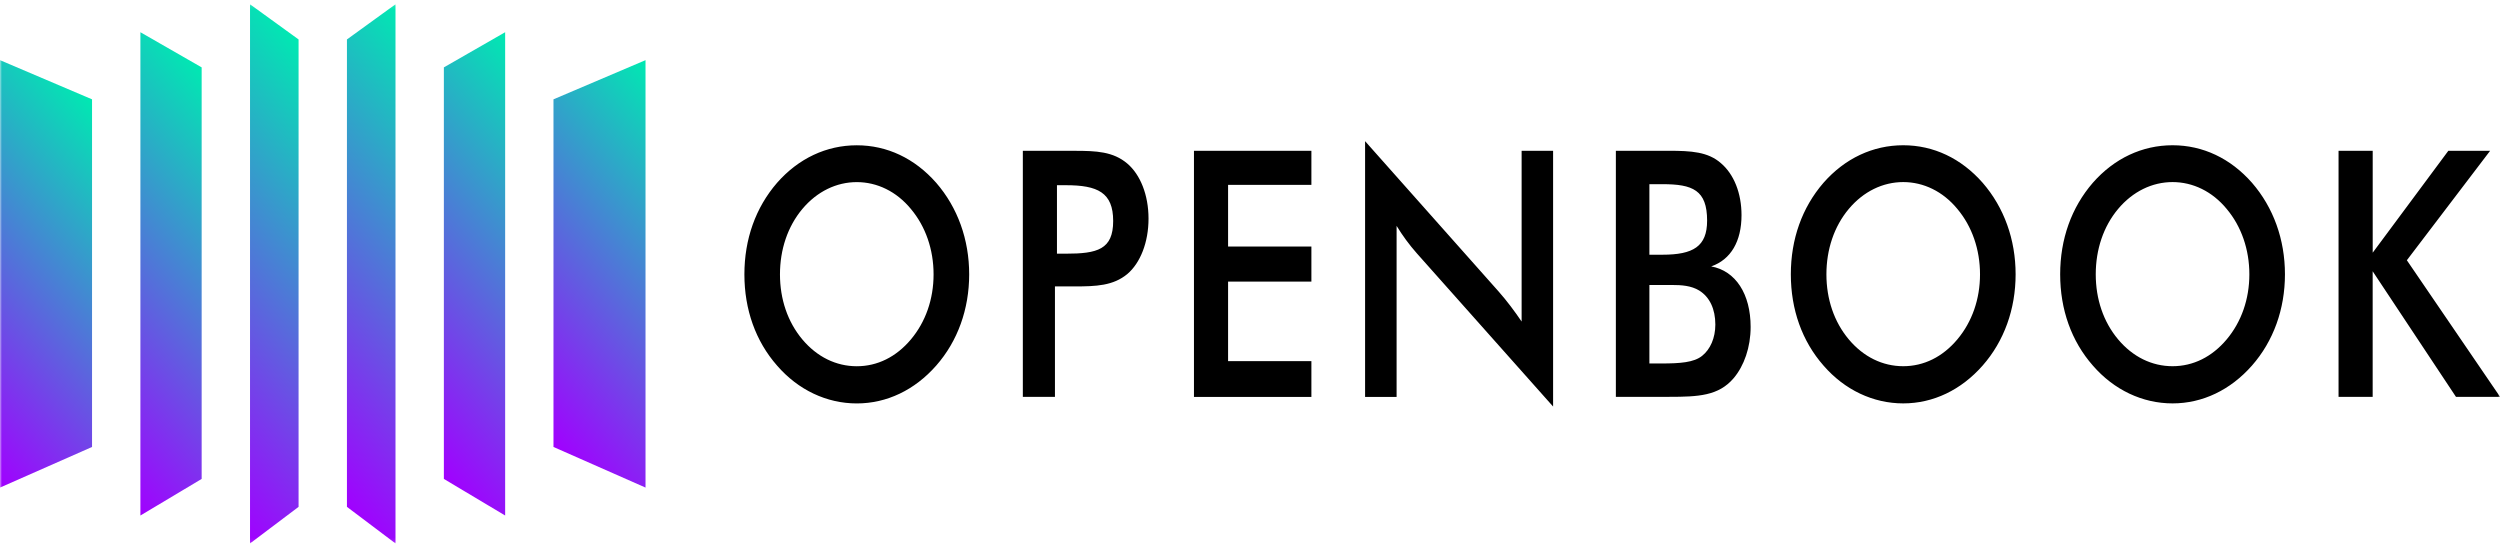 <svg width="639" height="140" viewBox="0 0 639 140" fill="none" xmlns="http://www.w3.org/2000/svg">
<mask id="mask0_99_210" style="mask-type:luminance" maskUnits="userSpaceOnUse" x="0" y="1" width="639" height="138">
<path d="M639 1.094H0V138.906H639V1.094Z" fill="white"/>
</mask>
<g mask="url(#mask0_99_210)">
<path d="M239.298 93.443C233.805 99.689 226.662 103.118 218.994 103.118C211.328 103.118 204.023 99.689 198.619 93.443C193.126 87.197 190.267 79.105 190.267 70.127C190.267 61.149 193.126 53.066 198.619 46.727C204.104 40.481 211.255 37.136 218.994 37.136C226.734 37.136 233.805 40.481 239.298 46.727C244.79 53.057 247.722 61.243 247.722 70.127C247.722 79.011 244.79 87.197 239.298 93.443ZM232.831 53.415C229.142 48.931 224.181 46.548 218.994 46.548C213.808 46.548 208.839 48.931 205.078 53.415C201.317 57.899 199.36 63.797 199.36 70.127C199.36 76.458 201.317 82.27 205.078 86.754C208.839 91.238 213.728 93.612 218.994 93.612C224.262 93.612 229.07 91.238 232.831 86.754C236.592 82.27 238.621 76.467 238.621 70.127C238.621 63.787 236.592 57.899 232.831 53.415ZM269.636 101.441H261.437V38.55H274.677C280.17 38.55 284.527 38.729 288.143 41.809C291.461 44.626 293.563 49.816 293.563 55.883C293.563 61.95 291.461 67.235 288.143 70.042C284.527 73.038 280.17 73.208 274.677 73.208H269.644V101.441H269.636ZM272.423 64.842C280.468 64.842 284.527 63.787 284.527 56.486C284.527 49.185 280.541 47.339 272.423 47.339H270.159V64.842H272.423ZM305.176 38.54H335.192V47.254H313.898V63.005H335.192V71.983H313.898V92.303H335.192V101.45H305.176V38.55V38.54ZM348.916 36.081L383.063 74.526C385.238 76.995 387.122 79.538 388.926 82.185V38.55H396.972V103.909L362.156 64.767C360.199 62.562 358.468 60.189 356.97 57.73V101.45H348.916V36.091V36.081ZM413.015 38.54H426.553C432.271 38.54 436.563 38.804 439.867 41.706C443.183 44.522 445.131 49.364 445.131 54.989C445.131 61.667 442.427 66.34 437.385 68.093C443.627 69.232 447.461 75.129 447.461 83.57C447.461 88.761 445.8 93.509 443.105 96.683C439.271 101.167 434.147 101.431 426.633 101.431H413.015V38.55V38.54ZM424.902 65.106C432.795 65.106 436.337 62.996 436.337 56.402C436.337 48.573 432.649 47.075 424.902 47.075H421.584V65.106H424.902ZM424.596 92.906C429.493 92.906 432.948 92.642 435.05 90.965C437.15 89.298 438.441 86.387 438.441 82.958C438.441 79.001 437.006 75.921 434.309 74.253C432.271 73.019 429.871 72.84 427.229 72.84H421.584V92.897H424.588L424.596 92.906ZM506.766 93.433C501.276 99.679 494.13 103.108 486.466 103.108C478.798 103.108 471.491 99.679 466.087 93.433C460.597 87.188 457.737 79.096 457.737 70.118C457.737 61.14 460.597 53.057 466.087 46.717C471.573 40.471 478.724 37.127 486.466 37.127C494.203 37.127 501.276 40.471 506.766 46.717C512.261 53.048 515.19 61.234 515.19 70.118C515.19 79.001 512.261 87.188 506.766 93.433ZM500.302 53.406C496.612 48.922 491.652 46.538 486.466 46.538C481.276 46.538 476.307 48.922 472.547 53.406C468.787 57.89 466.831 63.787 466.831 70.118C466.831 76.448 468.787 82.261 472.547 86.745C476.307 91.229 481.197 93.603 486.466 93.603C491.73 93.603 496.538 91.229 500.302 86.745C504.062 82.261 506.092 76.458 506.092 70.118C506.092 63.778 504.062 57.89 500.302 53.406ZM575.609 93.433C570.118 99.679 562.972 103.108 555.308 103.108C547.64 103.108 540.333 99.679 534.93 93.433C529.44 87.188 526.579 79.096 526.579 70.118C526.579 61.14 529.44 53.057 534.93 46.717C540.416 40.471 547.566 37.127 555.308 37.127C563.046 37.127 570.118 40.471 575.609 46.717C581.103 53.048 584.033 61.234 584.033 70.118C584.033 79.001 581.103 87.188 575.609 93.433ZM569.145 53.406C565.454 48.922 560.494 46.538 555.308 46.538C550.118 46.538 545.15 48.922 541.389 53.406C537.629 57.89 535.673 63.787 535.673 70.118C535.673 76.448 537.629 82.261 541.389 86.745C545.15 91.229 550.04 93.603 555.308 93.603C560.572 93.603 565.38 91.229 569.145 86.745C572.905 82.261 574.935 76.458 574.935 70.118C574.935 63.778 572.905 57.89 569.145 53.406ZM597.743 38.54H606.463V64.588L625.798 38.54H636.479L615.192 66.519L639.026 101.441H627.75L606.454 69.336V101.441H597.734V38.55L597.743 38.54Z" fill="black"/>
<path d="M141.47 25.389V114.244L164.995 124.625V15.375L141.47 25.389Z" fill="url(#paint0_linear_99_210)"/>
<path d="M113.452 17.222V122.411L129.116 131.765V8.235L113.452 17.222Z" fill="url(#paint1_linear_99_210)"/>
<path d="M88.678 10.081V129.552L101.089 138.906V1.094L88.678 10.081Z" fill="url(#paint2_linear_99_210)"/>
<path d="M0 15.375V124.625L23.525 114.244V25.389L0 15.375Z" fill="url(#paint3_linear_99_210)"/>
<path d="M35.887 8.235V131.765L51.543 122.411V17.222L35.887 8.235Z" fill="url(#paint4_linear_99_210)"/>
<path d="M63.906 1.094V138.906L76.316 129.552V10.081L63.906 1.094Z" fill="url(#paint5_linear_99_210)"/>
</g>
<defs>
<linearGradient id="paint0_linear_99_210" x1="130.582" y1="101.507" x2="193.006" y2="48.14" gradientUnits="userSpaceOnUse">
<stop stop-color="#A100FF"/>
<stop offset="1" stop-color="#00E9B2"/>
</linearGradient>
<linearGradient id="paint1_linear_99_210" x1="96.885" y1="103.033" x2="162.325" y2="47.088" gradientUnits="userSpaceOnUse">
<stop stop-color="#A100FF"/>
<stop offset="1" stop-color="#00E9B2"/>
</linearGradient>
<linearGradient id="paint2_linear_99_210" x1="68.246" y1="105.652" x2="138.869" y2="45.276" gradientUnits="userSpaceOnUse">
<stop stop-color="#A100FF"/>
<stop offset="1" stop-color="#00E9B2"/>
</linearGradient>
<linearGradient id="paint3_linear_99_210" x1="-19.683" y1="101.601" x2="42.919" y2="48.074" gradientUnits="userSpaceOnUse">
<stop stop-color="#A100FF"/>
<stop offset="1" stop-color="#00E9B2"/>
</linearGradient>
<linearGradient id="paint4_linear_99_210" x1="11.396" y1="103.127" x2="77.021" y2="47.024" gradientUnits="userSpaceOnUse">
<stop stop-color="#A100FF"/>
<stop offset="1" stop-color="#00E9B2"/>
</linearGradient>
<linearGradient id="paint5_linear_99_210" x1="35.549" y1="105.746" x2="106.356" y2="45.22" gradientUnits="userSpaceOnUse">
<stop stop-color="#A100FF"/>
<stop offset="1" stop-color="#00E9B2"/>
</linearGradient>
</defs>
</svg>
